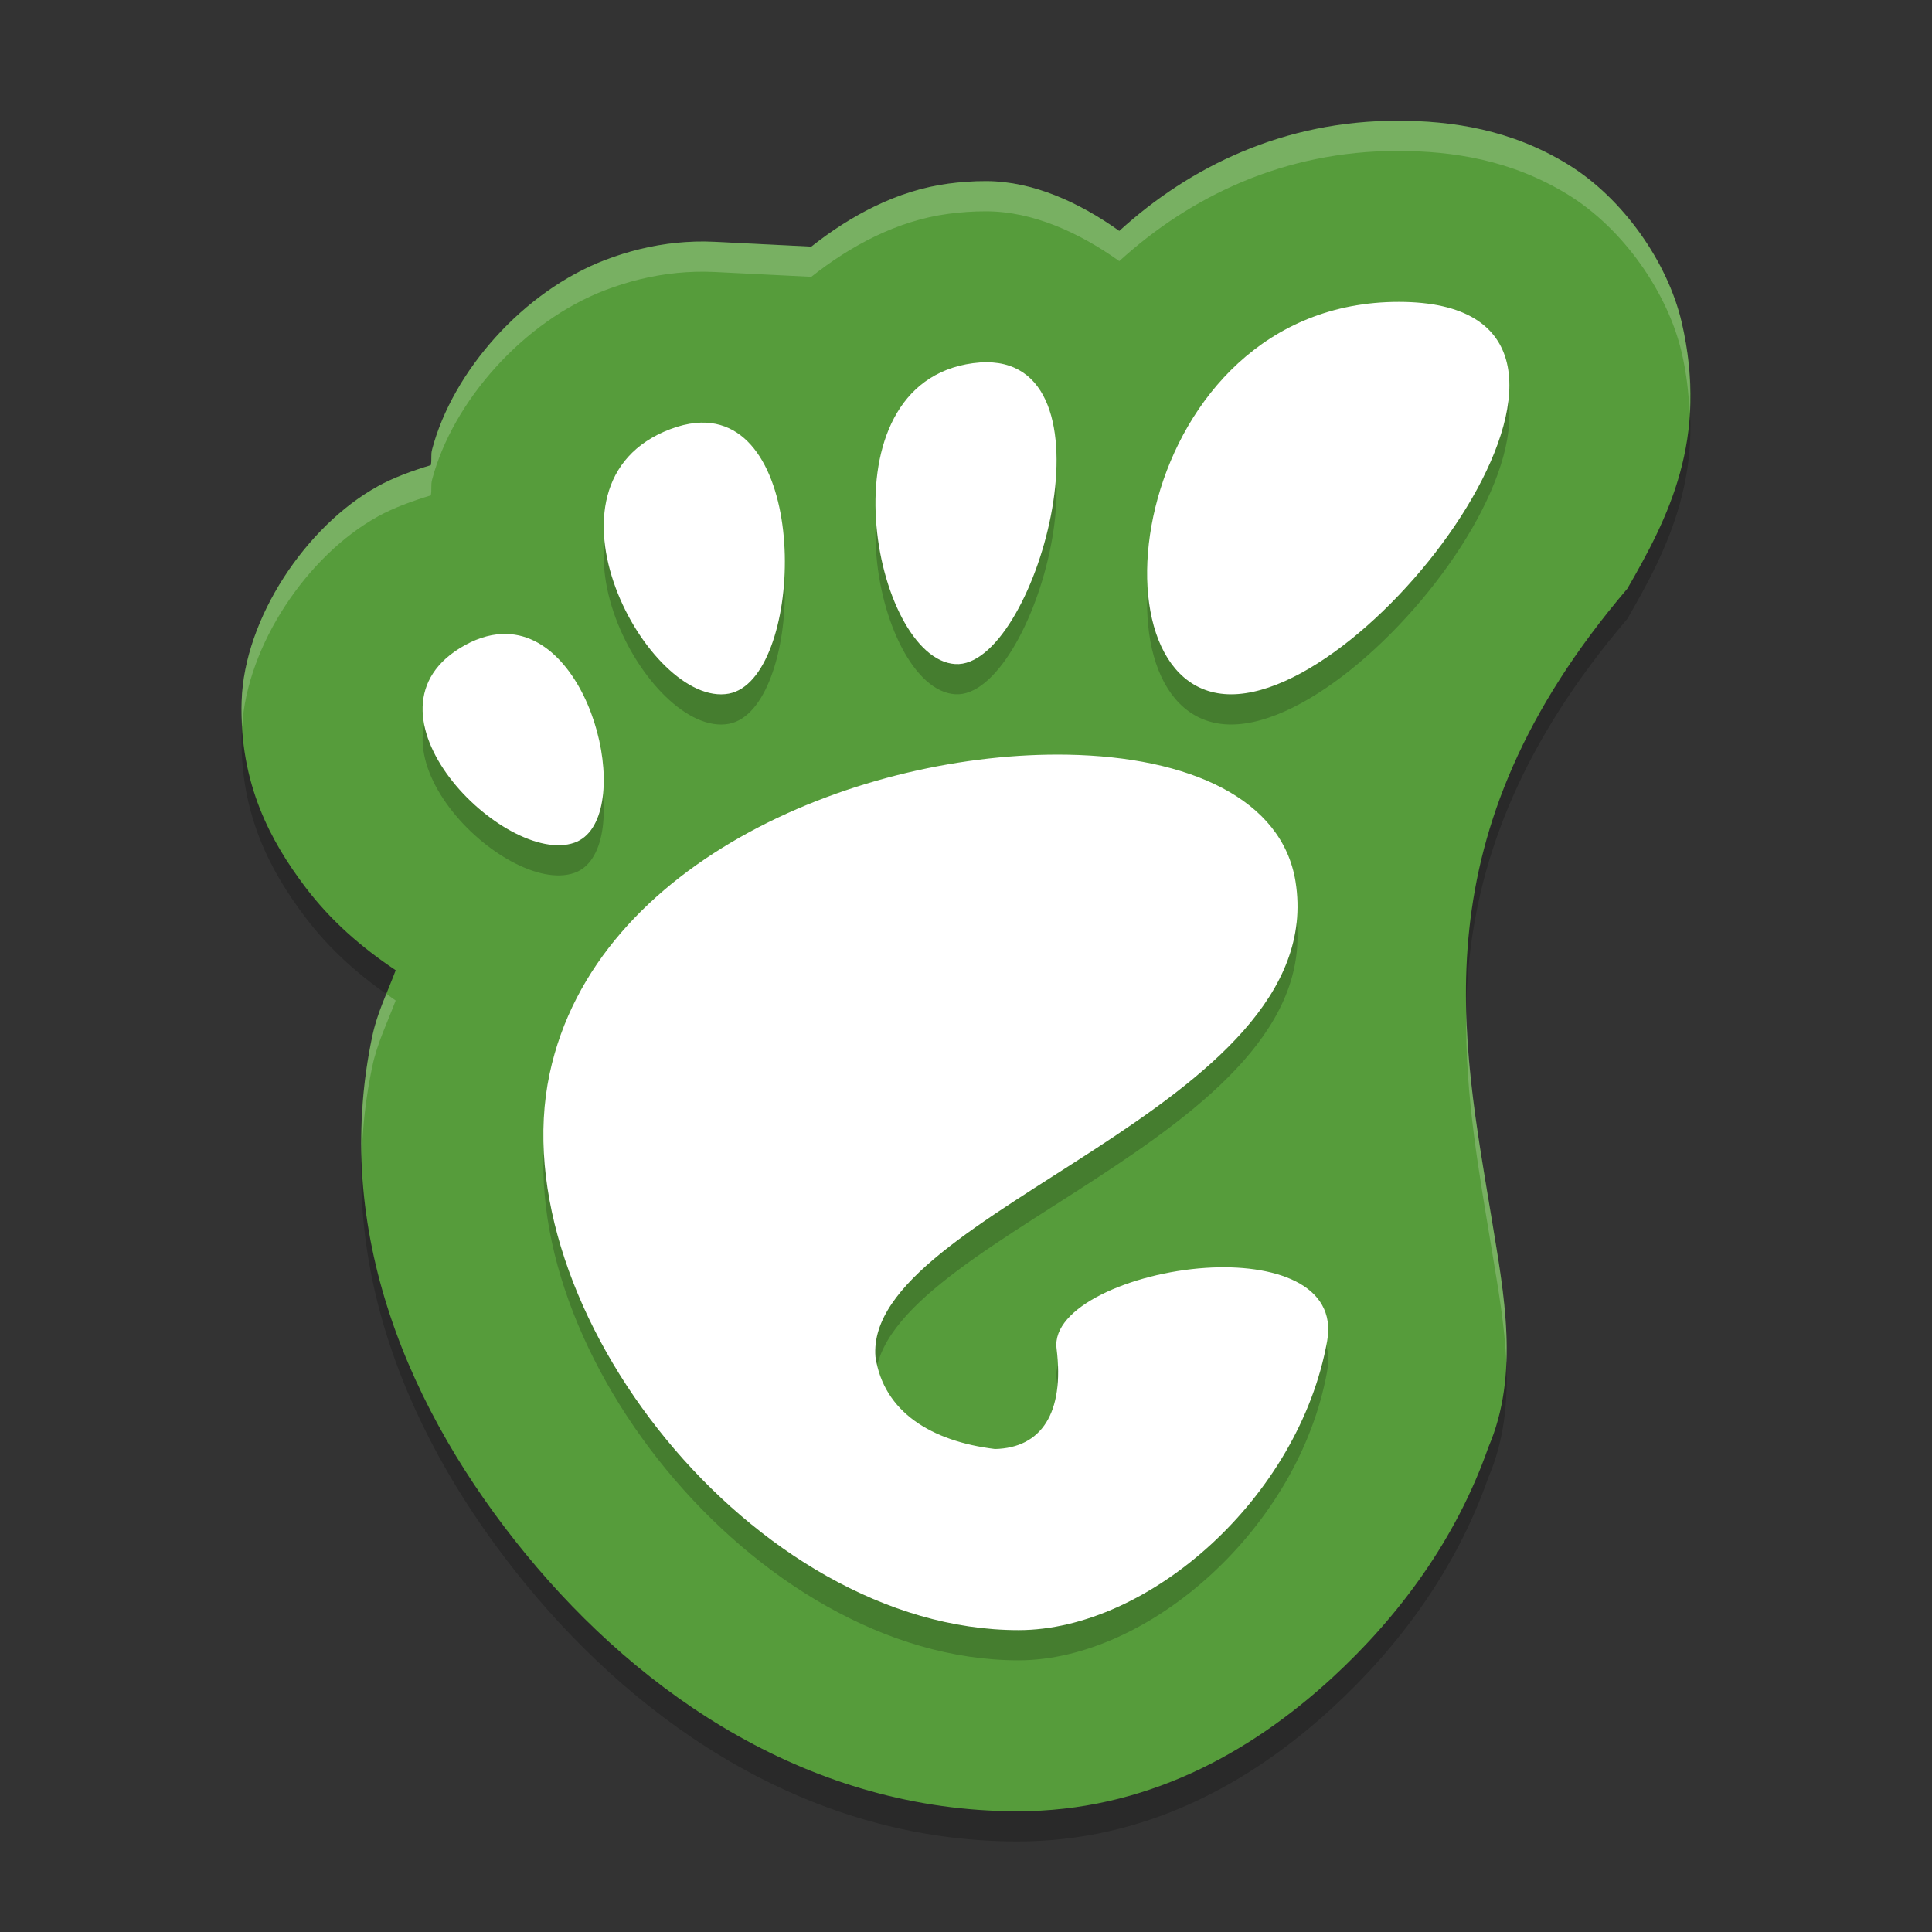 <svg xmlns="http://www.w3.org/2000/svg" width="64" height="64" version="1">
 <rect width="100%" height="100%" fill="#333333" stroke="none"/>
 <path style="opacity:0.2" d="M 46.289,5 C 42.537,5 39.432,6.505 37.078,8.65 35.751,7.703 34.216,7.005 32.677,7 32.226,6.998 31.805,7.031 31.409,7.084 l -0.002,0 c -1.684,0.226 -3.216,1.047 -4.531,2.086 L 23.673,9.01 c -6.53e-4,-3.28e-5 -0.001,3.26e-5 -0.002,0 -0.443,-0.022 -0.86,-0.005 -1.233,0.031 -0.861,0.084 -1.653,0.291 -2.378,0.566 -2.73,1.037 -5.065,3.699 -5.745,6.281 -0.049,0.187 -0.005,0.338 -0.043,0.521 -0.618,0.188 -1.227,0.407 -1.761,0.701 l 0,0.002 c -2.364,1.303 -4.422,4.366 -4.506,7.117 -0.084,2.751 0.986,4.664 2.089,6.131 0.858,1.14 1.874,2.016 3.014,2.781 -0.269,0.72 -0.608,1.393 -0.774,2.178 -1.371,6.45 1.23,12.464 5.089,17.168 C 21.282,57.192 26.89,61 33.709,61 c 4.188,0 7.659,-1.88 10.427,-4.426 2.198,-2.022 4.104,-4.588 5.167,-7.629 1.043,-2.417 0.509,-5.126 0.126,-7.478 C 48.43,35.372 46.918,28.698 53.909,20.498 55.245,18.179 56.619,15.557 55.703,11.658 55.246,9.709 53.786,7.575 51.925,6.438 50.064,5.3 48.129,5 46.289,5 Z"/>
 <path style="fill:#569c3b" d="M 46.289,4 C 42.537,4 39.432,5.505 37.078,7.65 35.751,6.703 34.216,6.005 32.677,6 32.226,5.998 31.805,6.031 31.409,6.084 l -0.002,0 c -1.684,0.226 -3.216,1.047 -4.531,2.086 L 23.673,8.01 c -6.53e-4,-3.28e-5 -0.001,3.26e-5 -0.002,0 -0.443,-0.022 -0.86,-0.005 -1.233,0.031 -0.861,0.084 -1.653,0.291 -2.378,0.566 -2.73,1.037 -5.065,3.699 -5.745,6.281 -0.049,0.187 -0.005,0.338 -0.043,0.521 -0.618,0.188 -1.227,0.407 -1.761,0.701 l 0,0.002 c -2.364,1.303 -4.422,4.366 -4.506,7.117 -0.084,2.751 0.986,4.664 2.089,6.131 0.858,1.14 1.874,2.016 3.014,2.781 -0.269,0.72 -0.608,1.393 -0.774,2.178 -1.371,6.45 1.23,12.464 5.089,17.168 C 21.282,56.192 26.89,60 33.709,60 c 4.188,0 7.659,-1.88 10.427,-4.426 2.198,-2.022 4.104,-4.588 5.167,-7.629 1.043,-2.417 0.509,-5.126 0.126,-7.478 C 48.43,34.372 46.918,27.698 53.909,19.498 55.245,17.179 56.619,14.557 55.703,10.658 55.246,8.709 53.786,6.575 51.925,5.438 50.064,4.3 48.129,4 46.289,4 Z"/>
 <path style="opacity:0.2" d="m 46.336,11 c -8.886,0 -10.551,13 -5.553,13 4.998,0 14.439,-13 5.553,-13 z m -13.65,2 c -0.143,-5.08e-4 -0.294,0.01 -0.453,0.031 -5.082,0.68 -3.296,9.796 -0.59,9.967 2.62,0.165 5.488,-9.982 1.043,-9.998 z m -9.295,2.002 c -0.114,-0.006 -0.23,-0.002 -0.352,0.01 -0.26,0.025 -0.539,0.092 -0.836,0.205 -4.758,1.806 -0.722,9.261 1.943,8.76 2.423,-0.454 2.765,-8.799 -0.756,-8.975 z M 16.783,22 c -0.425,-0.011 -0.886,0.1 -1.375,0.369 -3.91,2.152 1.319,7.353 3.619,6.547 C 21.04,28.21 19.756,22.08 16.783,22 Z m 18.578,4 C 28.619,25.88 19.724,29.435 18.207,36.568 16.564,44.288 24.97,55 33.74,55 38.055,55 43.032,50.609 43.963,45.426 44.303,43.536 42.195,42.851 39.938,43 37.473,43.162 34.83,44.307 35,45.672 35.267,47.808 34.496,48.965 32.959,49 30.861,48.745 29.276,47.782 29,45.945 28.624,41.122 44.115,37.684 42.916,30.205 42.478,27.47 39.407,26.072 35.362,26 Z"/>
 <path style="fill:#ffffff" d="m 46.336,10 c -8.886,0 -10.551,13 -5.553,13 4.998,0 14.439,-13 5.553,-13 z m -13.65,2 c -0.143,-5.08e-4 -0.294,0.01 -0.453,0.031 -5.082,0.68 -3.296,9.796 -0.59,9.967 2.62,0.165 5.488,-9.982 1.043,-9.998 z m -9.295,2.002 c -0.114,-0.006 -0.23,-0.002 -0.352,0.01 -0.26,0.025 -0.539,0.092 -0.836,0.205 -4.758,1.806 -0.722,9.261 1.943,8.76 2.423,-0.454 2.765,-8.799 -0.756,-8.975 z M 16.783,21 c -0.425,-0.011 -0.886,0.1 -1.375,0.369 -3.91,2.152 1.319,7.353 3.619,6.547 C 21.04,27.21 19.756,21.08 16.783,21 Z m 18.578,4 C 28.619,24.88 19.724,28.435 18.207,35.568 16.564,43.288 24.97,54 33.74,54 38.055,54 43.032,49.609 43.963,44.426 44.303,42.536 42.195,41.851 39.938,42 37.473,42.162 34.83,43.307 35,44.672 35.267,46.808 34.496,47.965 32.959,48 30.861,47.745 29.276,46.782 29,44.945 28.624,40.122 44.115,36.684 42.916,29.205 42.478,26.47 39.407,25.072 35.362,25 Z"/>
 <path style="opacity:0.2;fill:#ffffff" d="M 46.289 4 C 42.537 4 39.432 5.505 37.078 7.65 C 35.751 6.703 34.217 6.005 32.678 6 C 32.227 5.998 31.806 6.031 31.41 6.084 L 31.408 6.084 C 29.725 6.31 28.19 7.131 26.875 8.17 L 23.672 8.01 C 23.672 8.01 23.67 8.01 23.67 8.01 C 23.227 7.988 22.81 8.005 22.438 8.041 C 21.577 8.125 20.785 8.332 20.061 8.607 C 17.331 9.645 14.994 12.306 14.314 14.889 C 14.265 15.076 14.309 15.227 14.271 15.41 C 13.653 15.599 13.046 15.817 12.512 16.111 L 12.512 16.113 C 10.148 17.416 8.088 20.48 8.004 23.23 C 7.995 23.523 8.006 23.8 8.021 24.074 C 8.176 21.364 10.192 18.392 12.512 17.113 L 12.512 17.111 C 13.046 16.817 13.653 16.599 14.271 16.41 C 14.309 16.227 14.265 16.076 14.314 15.889 C 14.994 13.306 17.331 10.645 20.061 9.607 C 20.785 9.332 21.577 9.125 22.438 9.041 C 22.81 9.005 23.227 8.988 23.67 9.01 C 23.67 9.01 23.672 9.01 23.672 9.01 L 26.875 9.17 C 28.19 8.131 29.725 7.31 31.408 7.084 L 31.41 7.084 C 31.806 7.031 32.227 6.998 32.678 7 C 34.217 7.005 35.751 7.703 37.078 8.65 C 39.432 6.505 42.537 5 46.289 5 C 48.129 5 50.064 5.3 51.926 6.438 C 53.787 7.575 55.246 9.709 55.703 11.658 C 55.872 12.376 55.941 13.037 55.969 13.674 C 56.024 12.753 55.962 11.761 55.703 10.658 C 55.246 8.709 53.787 6.575 51.926 5.438 C 50.064 4.3 48.129 4 46.289 4 z M 12.797 32.92 C 12.614 33.369 12.44 33.822 12.334 34.32 C 12.044 35.685 11.941 37.028 11.98 38.346 C 12.009 37.35 12.117 36.342 12.334 35.32 C 12.501 34.536 12.838 33.862 13.107 33.143 C 13.001 33.071 12.901 32.993 12.797 32.92 z M 48.572 33.52 C 48.521 36.312 49.014 38.94 49.428 41.467 C 49.619 42.639 49.848 43.899 49.9 45.168 C 49.97 43.567 49.669 41.946 49.428 40.467 C 49.063 38.243 48.636 35.943 48.572 33.52 z"/>
</svg>
